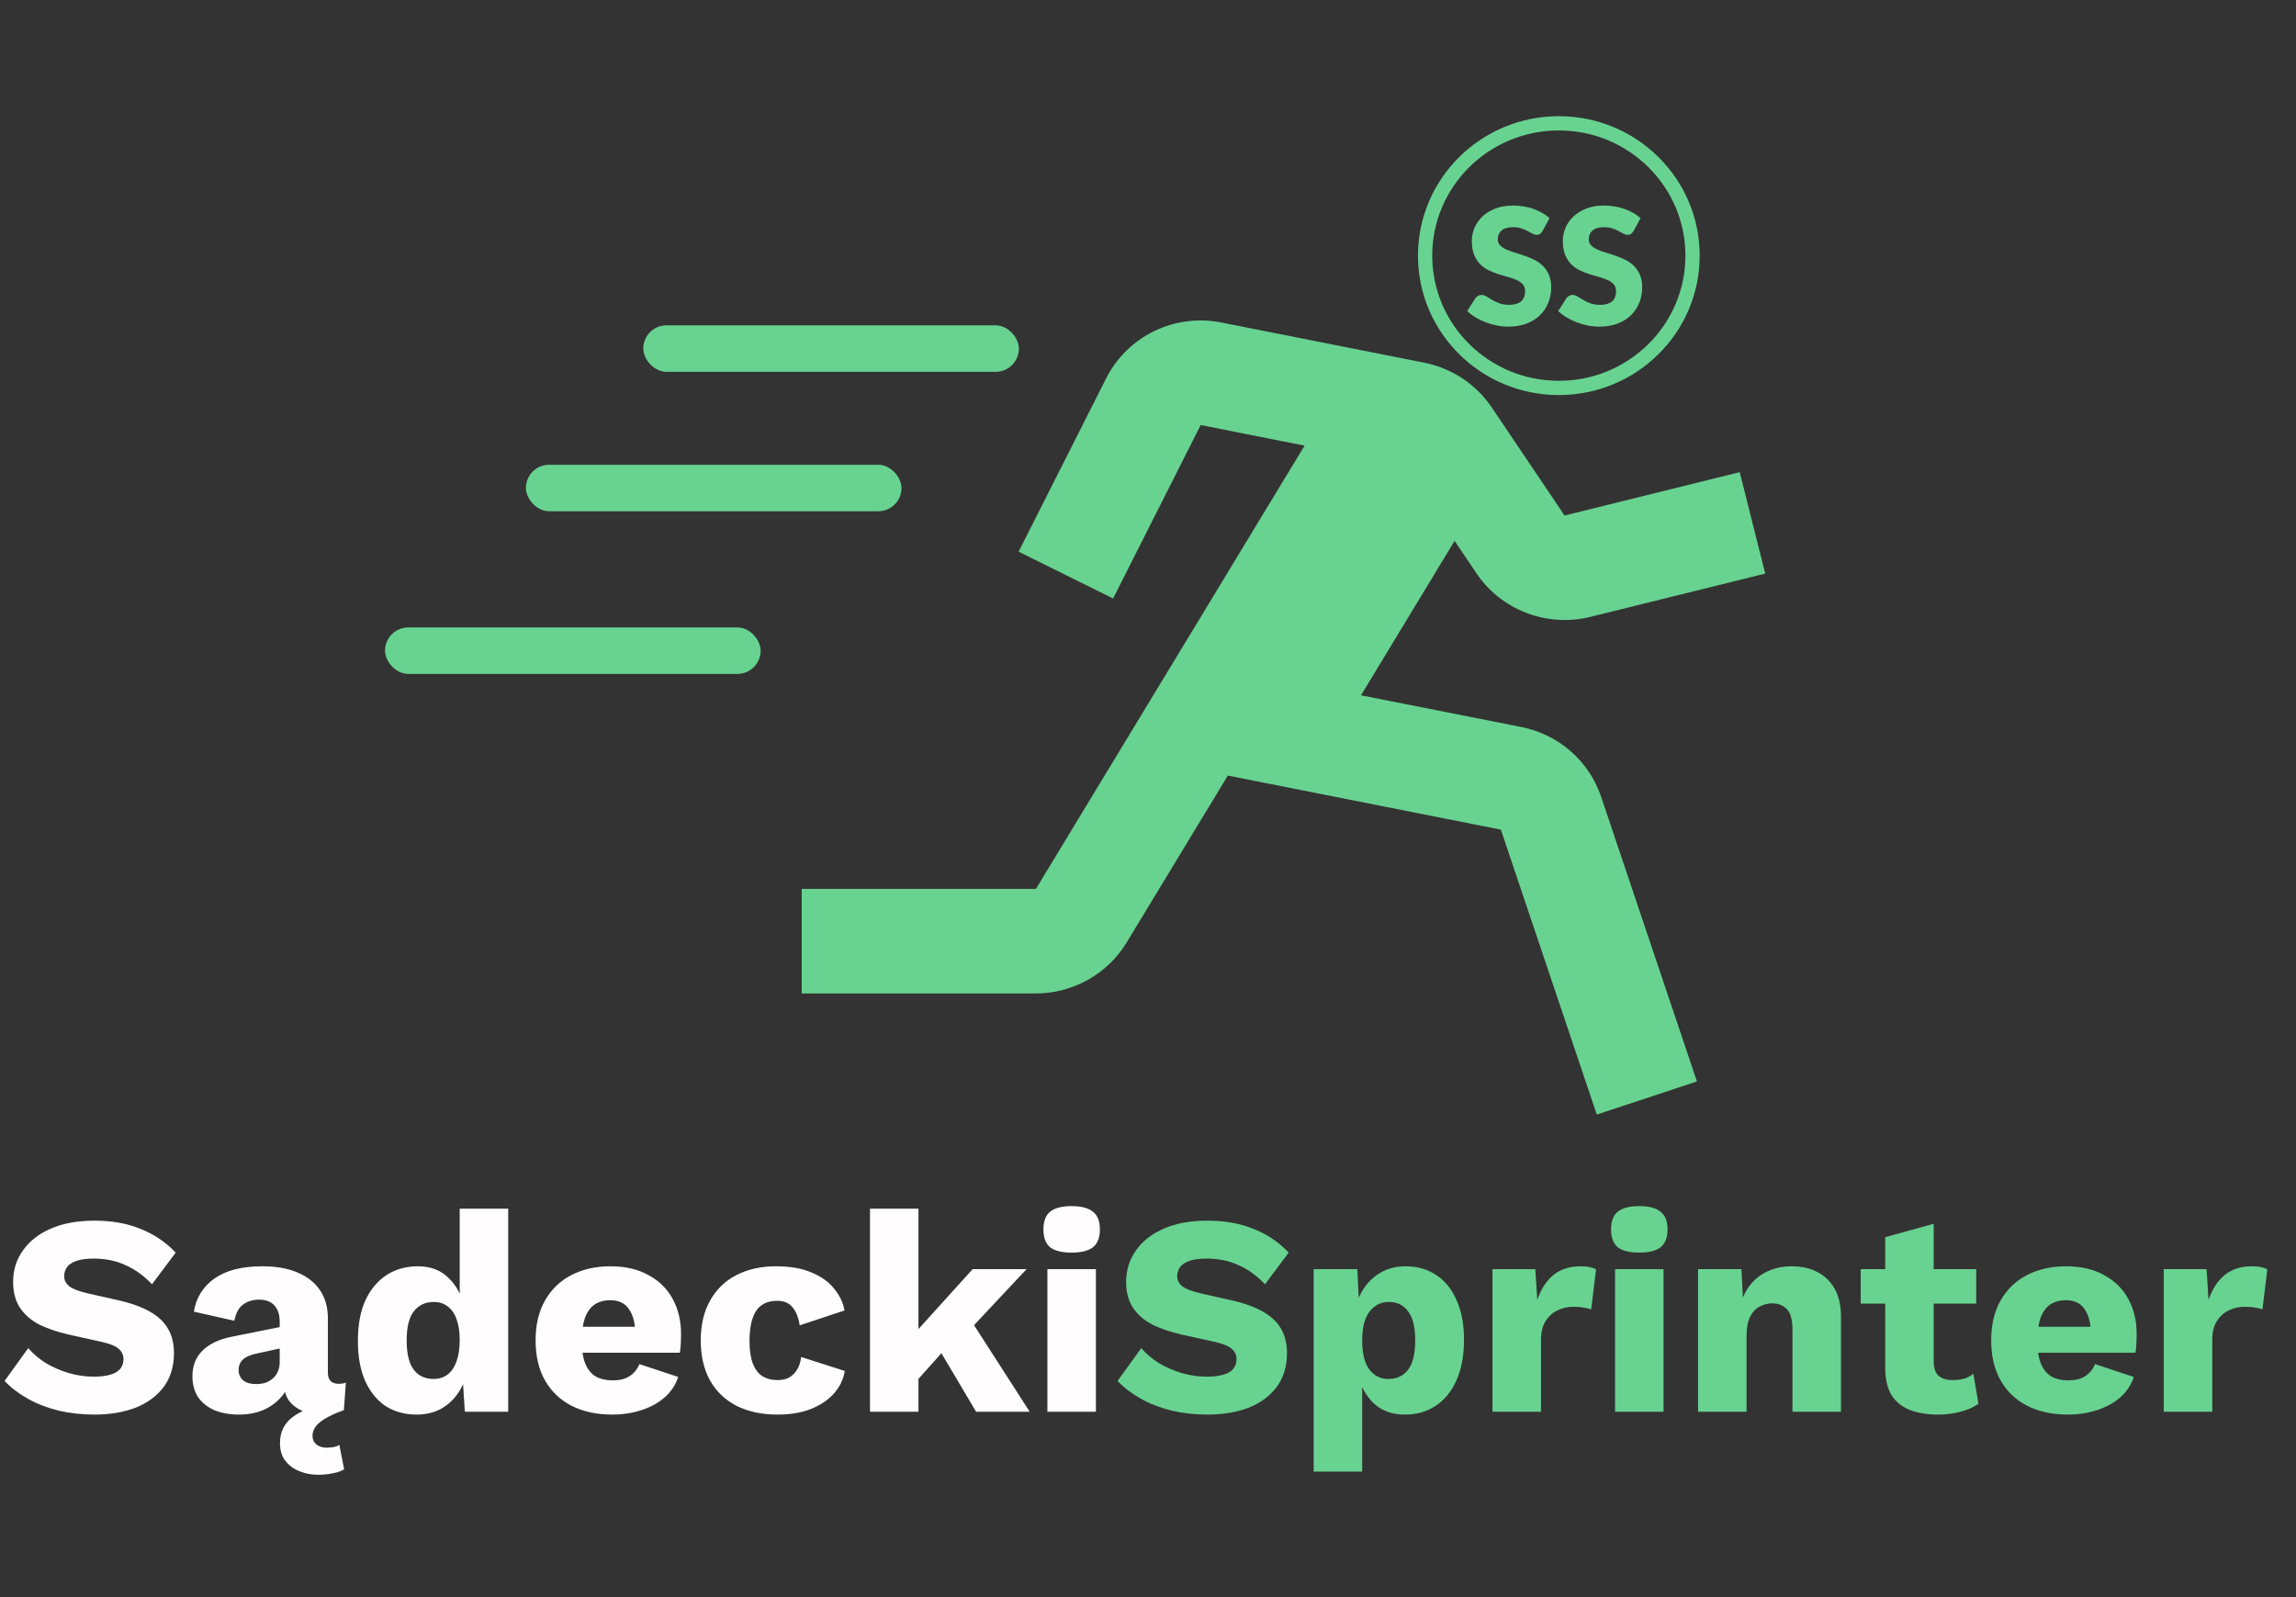 <svg width="161" height="112" viewBox="0 0 161 112" fill="none" xmlns="http://www.w3.org/2000/svg">
<rect x="0" y="0" width="161" height="112" fill="#333333" stroke="none"/>
<path d="M103.543 40.22C104.394 41.474 105.613 42.439 107.036 42.983C108.46 43.528 110.018 43.625 111.499 43.263L123.781 40.223L121.992 33.11L109.71 36.15L104.603 28.571C103.511 26.952 101.818 25.826 99.891 25.439L85.646 22.616C84.053 22.299 82.398 22.511 80.938 23.218C79.478 23.925 78.294 25.088 77.568 26.528L71.427 38.687L78.053 41.969L84.194 29.806L91.48 31.251L72.642 62.333H56.219V69.667H72.642C75.227 69.667 77.661 68.303 78.994 66.106L86.098 54.388L105.243 58.179L111.97 78.159L118.992 75.838L112.27 55.862C111.855 54.635 111.121 53.539 110.141 52.683C109.162 51.826 107.972 51.241 106.692 50.985L95.436 48.759L101.999 37.928L103.543 40.22V40.22Z" fill="#68D391"/>
<rect x="45.108" y="22.815" width="26.338" height="3.259" rx="1.63" fill="#68D391"/>
<rect x="27" y="44" width="26.338" height="3.259" rx="1.63" fill="#68D391"/>
<rect x="36.877" y="32.593" width="26.338" height="3.259" rx="1.63" fill="#68D391"/>
<path d="M118.685 17.926C118.685 23.045 114.491 27.204 109.308 27.204C104.124 27.204 99.931 23.045 99.931 17.926C99.931 12.807 104.124 8.648 109.308 8.648C114.491 8.648 118.685 12.807 118.685 17.926Z" stroke="#68D391"/>
<path d="M108.173 16.193C108.116 16.284 108.054 16.352 107.989 16.398C107.928 16.444 107.847 16.467 107.747 16.467C107.659 16.467 107.563 16.44 107.459 16.387C107.359 16.33 107.244 16.267 107.113 16.198C106.987 16.13 106.841 16.069 106.675 16.016C106.51 15.959 106.322 15.931 106.111 15.931C105.746 15.931 105.473 16.008 105.293 16.164C105.116 16.316 105.028 16.524 105.028 16.786C105.028 16.953 105.081 17.092 105.189 17.202C105.297 17.313 105.437 17.408 105.61 17.488C105.786 17.567 105.986 17.642 106.209 17.71C106.435 17.775 106.666 17.849 106.9 17.933C107.134 18.012 107.363 18.107 107.586 18.218C107.812 18.328 108.012 18.469 108.185 18.64C108.362 18.811 108.504 19.02 108.611 19.267C108.719 19.511 108.773 19.805 108.773 20.151C108.773 20.535 108.705 20.895 108.571 21.229C108.437 21.564 108.241 21.857 107.983 22.108C107.73 22.355 107.415 22.551 107.038 22.695C106.666 22.836 106.241 22.906 105.765 22.906C105.504 22.906 105.237 22.88 104.964 22.826C104.695 22.773 104.434 22.699 104.181 22.604C103.927 22.505 103.689 22.389 103.466 22.256C103.244 22.123 103.05 21.974 102.884 21.811L103.461 20.91C103.507 20.845 103.566 20.792 103.639 20.75C103.716 20.704 103.799 20.682 103.887 20.682C104.002 20.682 104.117 20.718 104.233 20.79C104.352 20.862 104.484 20.942 104.63 21.03C104.78 21.117 104.951 21.197 105.143 21.269C105.335 21.341 105.562 21.378 105.823 21.378C106.176 21.378 106.451 21.301 106.647 21.149C106.843 20.993 106.941 20.748 106.941 20.414C106.941 20.22 106.887 20.062 106.779 19.94C106.672 19.819 106.53 19.718 106.353 19.638C106.18 19.558 105.982 19.488 105.759 19.427C105.537 19.366 105.308 19.299 105.074 19.227C104.839 19.151 104.611 19.06 104.388 18.953C104.165 18.843 103.966 18.701 103.789 18.526C103.616 18.347 103.476 18.126 103.368 17.864C103.261 17.598 103.207 17.271 103.207 16.883C103.207 16.571 103.27 16.267 103.397 15.97C103.524 15.674 103.71 15.409 103.956 15.178C104.202 14.946 104.503 14.761 104.861 14.624C105.218 14.484 105.627 14.413 106.088 14.413C106.345 14.413 106.595 14.434 106.837 14.476C107.083 14.514 107.315 14.573 107.534 14.653C107.753 14.729 107.956 14.822 108.145 14.932C108.337 15.039 108.508 15.161 108.657 15.297L108.173 16.193Z" fill="#68D391"/>
<path d="M114.554 16.193C114.496 16.284 114.435 16.352 114.37 16.398C114.308 16.444 114.227 16.467 114.128 16.467C114.039 16.467 113.943 16.44 113.84 16.387C113.74 16.33 113.624 16.267 113.494 16.198C113.367 16.13 113.221 16.069 113.056 16.016C112.891 15.959 112.703 15.931 112.491 15.931C112.126 15.931 111.854 16.008 111.673 16.164C111.496 16.316 111.408 16.524 111.408 16.786C111.408 16.953 111.462 17.092 111.569 17.202C111.677 17.313 111.817 17.408 111.99 17.488C112.167 17.567 112.366 17.642 112.589 17.71C112.816 17.775 113.046 17.849 113.281 17.933C113.515 18.012 113.743 18.107 113.966 18.218C114.193 18.328 114.393 18.469 114.565 18.64C114.742 18.811 114.884 19.02 114.992 19.267C115.099 19.511 115.153 19.805 115.153 20.151C115.153 20.535 115.086 20.895 114.951 21.229C114.817 21.564 114.621 21.857 114.364 22.108C114.11 22.355 113.795 22.551 113.419 22.695C113.046 22.836 112.622 22.906 112.146 22.906C111.884 22.906 111.617 22.88 111.345 22.826C111.076 22.773 110.815 22.699 110.561 22.604C110.308 22.505 110.07 22.389 109.847 22.256C109.624 22.123 109.43 21.974 109.265 21.811L109.841 20.91C109.887 20.845 109.947 20.792 110.02 20.75C110.096 20.704 110.179 20.682 110.267 20.682C110.383 20.682 110.498 20.718 110.613 20.79C110.732 20.862 110.865 20.942 111.011 21.03C111.16 21.117 111.331 21.197 111.523 21.269C111.715 21.341 111.942 21.378 112.203 21.378C112.557 21.378 112.831 21.301 113.027 21.149C113.223 20.993 113.321 20.748 113.321 20.414C113.321 20.22 113.267 20.062 113.16 19.94C113.052 19.819 112.91 19.718 112.733 19.638C112.56 19.558 112.363 19.488 112.14 19.427C111.917 19.366 111.689 19.299 111.454 19.227C111.22 19.151 110.991 19.06 110.769 18.953C110.546 18.843 110.346 18.701 110.169 18.526C109.997 18.347 109.856 18.126 109.749 17.864C109.641 17.598 109.587 17.271 109.587 16.883C109.587 16.571 109.651 16.267 109.778 15.97C109.904 15.674 110.091 15.409 110.336 15.178C110.582 14.946 110.884 14.761 111.241 14.624C111.598 14.484 112.007 14.413 112.468 14.413C112.726 14.413 112.975 14.434 113.217 14.476C113.463 14.514 113.695 14.573 113.914 14.653C114.133 14.729 114.337 14.822 114.525 14.932C114.717 15.039 114.888 15.161 115.038 15.297L114.554 16.193Z" fill="#68D391"/>
<path d="M6.62 85.6C7.847 85.6 8.927 85.793 9.86 86.18C10.807 86.553 11.627 87.107 12.32 87.84L10.66 90.06C10.087 89.46 9.467 89.013 8.8 88.72C8.147 88.413 7.4 88.26 6.56 88.26C6.067 88.26 5.667 88.313 5.36 88.42C5.053 88.527 4.833 88.673 4.7 88.86C4.567 89.047 4.5 89.26 4.5 89.5C4.5 89.78 4.627 90.02 4.88 90.22C5.147 90.407 5.573 90.567 6.16 90.7L8.38 91.2C9.7 91.507 10.667 91.953 11.28 92.54C11.893 93.127 12.2 93.907 12.2 94.88C12.2 95.813 11.96 96.607 11.48 97.26C11 97.9 10.34 98.387 9.5 98.72C8.66 99.04 7.7 99.2 6.62 99.2C5.74 99.2 4.9 99.107 4.1 98.92C3.3 98.72 2.58 98.44 1.94 98.08C1.3 97.72 0.76 97.307 0.32 96.84L1.98 94.54C2.313 94.927 2.72 95.273 3.2 95.58C3.693 95.873 4.227 96.107 4.8 96.28C5.387 96.453 5.98 96.54 6.58 96.54C7.047 96.54 7.433 96.493 7.74 96.4C8.06 96.307 8.293 96.167 8.44 95.98C8.587 95.793 8.66 95.573 8.66 95.32C8.66 95.04 8.56 94.807 8.36 94.62C8.16 94.42 7.78 94.253 7.22 94.12L4.78 93.58C4.033 93.407 3.367 93.18 2.78 92.9C2.207 92.607 1.753 92.22 1.42 91.74C1.087 91.247 0.92 90.633 0.92 89.9C0.92 89.073 1.147 88.34 1.6 87.7C2.053 87.047 2.707 86.533 3.56 86.16C4.413 85.787 5.433 85.6 6.62 85.6ZM22.293 103.42C21.826 103.42 21.386 103.333 20.973 103.16C20.573 103 20.246 102.753 19.992 102.42C19.753 102.1 19.633 101.693 19.633 101.2C19.633 100.427 19.926 99.82 20.512 99.38C21.099 98.94 21.892 98.62 22.892 98.42L24.113 98.88C23.512 99.107 23.052 99.32 22.733 99.52C22.426 99.72 22.212 99.913 22.093 100.1C21.973 100.3 21.913 100.493 21.913 100.68C21.913 100.933 21.999 101.133 22.172 101.28C22.359 101.44 22.599 101.52 22.892 101.52C23.039 101.52 23.199 101.507 23.372 101.48C23.546 101.453 23.686 101.4 23.793 101.32L24.133 103.04C23.906 103.173 23.633 103.267 23.312 103.32C23.006 103.387 22.666 103.42 22.293 103.42ZM19.613 92.68C19.613 92.187 19.486 91.807 19.233 91.54C18.992 91.273 18.639 91.14 18.172 91.14C17.733 91.14 17.359 91.253 17.052 91.48C16.746 91.693 16.539 92.073 16.433 92.62L13.592 91.98C13.752 91.007 14.232 90.233 15.033 89.66C15.846 89.087 16.966 88.8 18.392 88.8C19.366 88.8 20.192 88.947 20.872 89.24C21.566 89.533 22.093 89.953 22.453 90.5C22.812 91.033 22.992 91.687 22.992 92.46V96.26C22.992 96.78 23.246 97.04 23.753 97.04C23.953 97.04 24.119 97.013 24.253 96.96L24.113 98.88C23.712 99.08 23.219 99.18 22.633 99.18C22.099 99.18 21.626 99.1 21.212 98.94C20.799 98.767 20.473 98.513 20.233 98.18C20.006 97.833 19.892 97.393 19.892 96.86V96.66L20.312 96.7C20.233 97.207 20.019 97.647 19.672 98.02C19.339 98.393 18.919 98.687 18.413 98.9C17.906 99.1 17.359 99.2 16.773 99.2C16.119 99.2 15.546 99.1 15.053 98.9C14.559 98.687 14.172 98.38 13.893 97.98C13.626 97.567 13.492 97.08 13.492 96.52C13.492 95.773 13.732 95.167 14.213 94.7C14.693 94.233 15.373 93.913 16.253 93.74L19.933 93L19.913 94.5L17.992 94.92C17.552 95.013 17.233 95.153 17.032 95.34C16.832 95.527 16.733 95.773 16.733 96.08C16.733 96.373 16.839 96.613 17.052 96.8C17.266 96.973 17.566 97.06 17.953 97.06C18.166 97.06 18.372 97.033 18.573 96.98C18.773 96.913 18.953 96.813 19.113 96.68C19.273 96.547 19.392 96.387 19.473 96.2C19.566 96 19.613 95.773 19.613 95.52V92.68ZM29.216 99.2C28.39 99.2 27.663 99 27.036 98.6C26.423 98.187 25.943 97.593 25.596 96.82C25.263 96.047 25.096 95.12 25.096 94.04C25.096 92.92 25.27 91.973 25.616 91.2C25.976 90.427 26.47 89.833 27.096 89.42C27.736 89.007 28.47 88.8 29.296 88.8C30.203 88.8 30.93 89.08 31.476 89.64C32.036 90.187 32.396 90.887 32.556 91.74L32.236 92.16V84.76H35.636V99H32.596L32.376 95.6L32.776 95.9C32.696 96.567 32.49 97.147 32.156 97.64C31.836 98.133 31.423 98.52 30.916 98.8C30.423 99.067 29.856 99.2 29.216 99.2ZM30.396 96.7C30.783 96.7 31.11 96.6 31.376 96.4C31.656 96.187 31.87 95.873 32.016 95.46C32.163 95.047 32.236 94.54 32.236 93.94C32.236 93.38 32.163 92.907 32.016 92.52C31.883 92.12 31.676 91.82 31.396 91.62C31.13 91.407 30.803 91.3 30.416 91.3C29.83 91.3 29.363 91.52 29.016 91.96C28.683 92.387 28.516 93.067 28.516 94C28.516 94.933 28.683 95.62 29.016 96.06C29.35 96.487 29.81 96.7 30.396 96.7ZM42.956 99.2C41.849 99.2 40.889 98.993 40.075 98.58C39.276 98.167 38.656 97.573 38.215 96.8C37.776 96.027 37.556 95.093 37.556 94C37.556 92.907 37.776 91.973 38.215 91.2C38.656 90.427 39.269 89.833 40.056 89.42C40.855 89.007 41.769 88.8 42.795 88.8C43.849 88.8 44.742 89.007 45.475 89.42C46.222 89.82 46.789 90.38 47.175 91.1C47.562 91.807 47.755 92.62 47.755 93.54C47.755 93.78 47.749 94.02 47.736 94.26C47.722 94.5 47.702 94.7 47.675 94.86H39.755V93.04H46.175L44.556 93.66C44.556 92.86 44.409 92.247 44.115 91.82C43.836 91.393 43.395 91.18 42.795 91.18C42.369 91.18 42.002 91.28 41.696 91.48C41.402 91.68 41.175 91.993 41.016 92.42C40.869 92.847 40.795 93.393 40.795 94.06C40.795 94.713 40.882 95.247 41.056 95.66C41.229 96.06 41.475 96.353 41.795 96.54C42.115 96.713 42.502 96.8 42.956 96.8C43.462 96.8 43.862 96.7 44.156 96.5C44.462 96.3 44.689 96.02 44.836 95.66L47.556 96.56C47.369 97.133 47.042 97.62 46.575 98.02C46.122 98.407 45.575 98.7 44.935 98.9C44.309 99.1 43.649 99.2 42.956 99.2ZM54.398 88.8C55.411 88.8 56.251 88.947 56.917 89.24C57.597 89.52 58.124 89.9 58.498 90.38C58.884 90.847 59.124 91.353 59.218 91.9L56.078 92.94C55.984 92.367 55.811 91.94 55.557 91.66C55.318 91.367 54.964 91.22 54.498 91.22C54.071 91.22 53.711 91.32 53.417 91.52C53.138 91.707 52.924 92.013 52.778 92.44C52.631 92.853 52.557 93.387 52.557 94.04C52.557 94.693 52.638 95.227 52.797 95.64C52.958 96.04 53.184 96.333 53.477 96.52C53.771 96.693 54.117 96.78 54.517 96.78C54.851 96.78 55.124 96.72 55.337 96.6C55.564 96.467 55.751 96.28 55.898 96.04C56.044 95.8 56.138 95.507 56.178 95.16L59.237 96.14C59.144 96.727 58.891 97.253 58.477 97.72C58.078 98.173 57.544 98.533 56.877 98.8C56.211 99.067 55.431 99.2 54.538 99.2C53.444 99.2 52.491 99 51.678 98.6C50.864 98.187 50.237 97.593 49.797 96.82C49.358 96.033 49.138 95.093 49.138 94C49.138 92.907 49.358 91.973 49.797 91.2C50.237 90.413 50.851 89.82 51.638 89.42C52.438 89.007 53.358 88.8 54.398 88.8ZM71.985 89L67.185 94.12L66.545 94.3L63.685 97.5L63.665 94.02L68.205 89H71.985ZM64.405 84.76V99H61.005V84.76H64.405ZM67.705 92L72.205 99H68.445L65.485 94L67.705 92ZM75.147 87.84C74.453 87.84 73.947 87.713 73.627 87.46C73.32 87.193 73.167 86.78 73.167 86.22C73.167 85.647 73.32 85.233 73.627 84.98C73.947 84.713 74.453 84.58 75.147 84.58C75.827 84.58 76.327 84.713 76.647 84.98C76.967 85.233 77.127 85.647 77.127 86.22C77.127 86.78 76.967 87.193 76.647 87.46C76.327 87.713 75.827 87.84 75.147 87.84ZM76.847 89V99H73.447V89H76.847Z" fill="#FFFDFD"/>
<path d="M84.667 85.6C85.894 85.6 86.974 85.793 87.907 86.18C88.853 86.553 89.674 87.107 90.367 87.84L88.707 90.06C88.133 89.46 87.513 89.013 86.847 88.72C86.194 88.413 85.447 88.26 84.607 88.26C84.114 88.26 83.713 88.313 83.407 88.42C83.1 88.527 82.88 88.673 82.747 88.86C82.614 89.047 82.547 89.26 82.547 89.5C82.547 89.78 82.674 90.02 82.927 90.22C83.194 90.407 83.62 90.567 84.207 90.7L86.427 91.2C87.747 91.507 88.713 91.953 89.327 92.54C89.94 93.127 90.247 93.907 90.247 94.88C90.247 95.813 90.007 96.607 89.527 97.26C89.047 97.9 88.387 98.387 87.547 98.72C86.707 99.04 85.747 99.2 84.667 99.2C83.787 99.2 82.947 99.107 82.147 98.92C81.347 98.72 80.627 98.44 79.987 98.08C79.347 97.72 78.807 97.307 78.367 96.84L80.027 94.54C80.36 94.927 80.767 95.273 81.247 95.58C81.74 95.873 82.273 96.107 82.847 96.28C83.433 96.453 84.027 96.54 84.627 96.54C85.094 96.54 85.48 96.493 85.787 96.4C86.107 96.307 86.34 96.167 86.487 95.98C86.633 95.793 86.707 95.573 86.707 95.32C86.707 95.04 86.607 94.807 86.407 94.62C86.207 94.42 85.827 94.253 85.267 94.12L82.827 93.58C82.08 93.407 81.413 93.18 80.827 92.9C80.254 92.607 79.8 92.22 79.467 91.74C79.133 91.247 78.967 90.633 78.967 89.9C78.967 89.073 79.194 88.34 79.647 87.7C80.1 87.047 80.754 86.533 81.607 86.16C82.46 85.787 83.48 85.6 84.667 85.6ZM92.118 103.2V89H95.178L95.358 92.62L94.958 92.2C95.052 91.533 95.258 90.947 95.578 90.44C95.898 89.933 96.312 89.533 96.818 89.24C97.325 88.947 97.905 88.8 98.558 88.8C99.385 88.8 100.105 89.007 100.718 89.42C101.332 89.82 101.805 90.407 102.138 91.18C102.485 91.94 102.658 92.867 102.658 93.96C102.658 95.053 102.485 95.993 102.138 96.78C101.792 97.567 101.305 98.167 100.678 98.58C100.065 98.993 99.345 99.2 98.518 99.2C97.612 99.2 96.878 98.933 96.318 98.4C95.758 97.853 95.385 97.167 95.198 96.34L95.518 95.86V103.2H92.118ZM97.358 96.7C97.945 96.7 98.405 96.487 98.738 96.06C99.072 95.62 99.238 94.933 99.238 94C99.238 93.067 99.072 92.387 98.738 91.96C98.418 91.52 97.965 91.3 97.378 91.3C97.005 91.3 96.678 91.407 96.398 91.62C96.118 91.82 95.898 92.12 95.738 92.52C95.592 92.92 95.518 93.413 95.518 94C95.518 94.56 95.585 95.047 95.718 95.46C95.865 95.86 96.078 96.167 96.358 96.38C96.638 96.593 96.972 96.7 97.358 96.7ZM104.658 99V89H107.658L107.798 91.16C108.051 90.413 108.424 89.833 108.918 89.42C109.424 89.007 110.064 88.8 110.838 88.8C111.091 88.8 111.304 88.82 111.478 88.86C111.664 88.9 111.811 88.953 111.918 89.02L111.578 91.82C111.444 91.767 111.271 91.727 111.058 91.7C110.858 91.66 110.611 91.64 110.318 91.64C109.918 91.64 109.544 91.727 109.198 91.9C108.851 92.073 108.571 92.333 108.358 92.68C108.158 93.013 108.058 93.44 108.058 93.96V99H104.658ZM114.951 87.84C114.258 87.84 113.751 87.713 113.431 87.46C113.125 87.193 112.971 86.78 112.971 86.22C112.971 85.647 113.125 85.233 113.431 84.98C113.751 84.713 114.258 84.58 114.951 84.58C115.631 84.58 116.131 84.713 116.451 84.98C116.771 85.233 116.931 85.647 116.931 86.22C116.931 86.78 116.771 87.193 116.451 87.46C116.131 87.713 115.631 87.84 114.951 87.84ZM116.651 89V99H113.251V89H116.651ZM119.072 99V89H122.112L122.292 92.44L121.912 92.06C122.045 91.34 122.278 90.74 122.612 90.26C122.958 89.78 123.385 89.42 123.892 89.18C124.412 88.927 124.992 88.8 125.632 88.8C126.325 88.8 126.925 88.933 127.432 89.2C127.952 89.467 128.358 89.86 128.652 90.38C128.945 90.9 129.092 91.553 129.092 92.34V99H125.692V93.24C125.692 92.547 125.558 92.067 125.292 91.8C125.025 91.533 124.685 91.4 124.272 91.4C123.952 91.4 123.652 91.48 123.372 91.64C123.092 91.787 122.872 92.027 122.712 92.36C122.552 92.693 122.472 93.14 122.472 93.7V99H119.072ZM135.595 85.82V95.44C135.595 95.92 135.709 96.267 135.935 96.48C136.175 96.68 136.502 96.78 136.915 96.78C137.235 96.78 137.509 96.747 137.735 96.68C137.975 96.6 138.189 96.487 138.375 96.34L138.735 98.44C138.402 98.68 137.982 98.867 137.475 99C136.969 99.133 136.449 99.2 135.915 99.2C135.155 99.2 134.495 99.093 133.935 98.88C133.389 98.667 132.962 98.327 132.655 97.86C132.362 97.393 132.209 96.773 132.195 96V86.76L135.595 85.82ZM138.575 89V91.42H130.475V89H138.575ZM145.026 99.2C143.919 99.2 142.959 98.993 142.146 98.58C141.346 98.167 140.726 97.573 140.286 96.8C139.846 96.027 139.626 95.093 139.626 94C139.626 92.907 139.846 91.973 140.286 91.2C140.726 90.427 141.339 89.833 142.126 89.42C142.926 89.007 143.839 88.8 144.866 88.8C145.919 88.8 146.812 89.007 147.546 89.42C148.292 89.82 148.859 90.38 149.246 91.1C149.632 91.807 149.826 92.62 149.826 93.54C149.826 93.78 149.819 94.02 149.806 94.26C149.792 94.5 149.772 94.7 149.746 94.86H141.826V93.04H148.246L146.626 93.66C146.626 92.86 146.479 92.247 146.186 91.82C145.906 91.393 145.466 91.18 144.866 91.18C144.439 91.18 144.072 91.28 143.766 91.48C143.472 91.68 143.246 91.993 143.086 92.42C142.939 92.847 142.866 93.393 142.866 94.06C142.866 94.713 142.952 95.247 143.126 95.66C143.299 96.06 143.546 96.353 143.866 96.54C144.186 96.713 144.572 96.8 145.026 96.8C145.532 96.8 145.932 96.7 146.226 96.5C146.532 96.3 146.759 96.02 146.906 95.66L149.626 96.56C149.439 97.133 149.112 97.62 148.646 98.02C148.192 98.407 147.646 98.7 147.006 98.9C146.379 99.1 145.719 99.2 145.026 99.2ZM151.728 99V89H154.728L154.868 91.16C155.121 90.413 155.494 89.833 155.988 89.42C156.494 89.007 157.134 88.8 157.908 88.8C158.161 88.8 158.374 88.82 158.548 88.86C158.734 88.9 158.881 88.953 158.988 89.02L158.648 91.82C158.514 91.767 158.341 91.727 158.128 91.7C157.928 91.66 157.681 91.64 157.388 91.64C156.988 91.64 156.614 91.727 156.268 91.9C155.921 92.073 155.641 92.333 155.428 92.68C155.228 93.013 155.128 93.44 155.128 93.96V99H151.728Z" fill="#68D391"/>
</svg>
